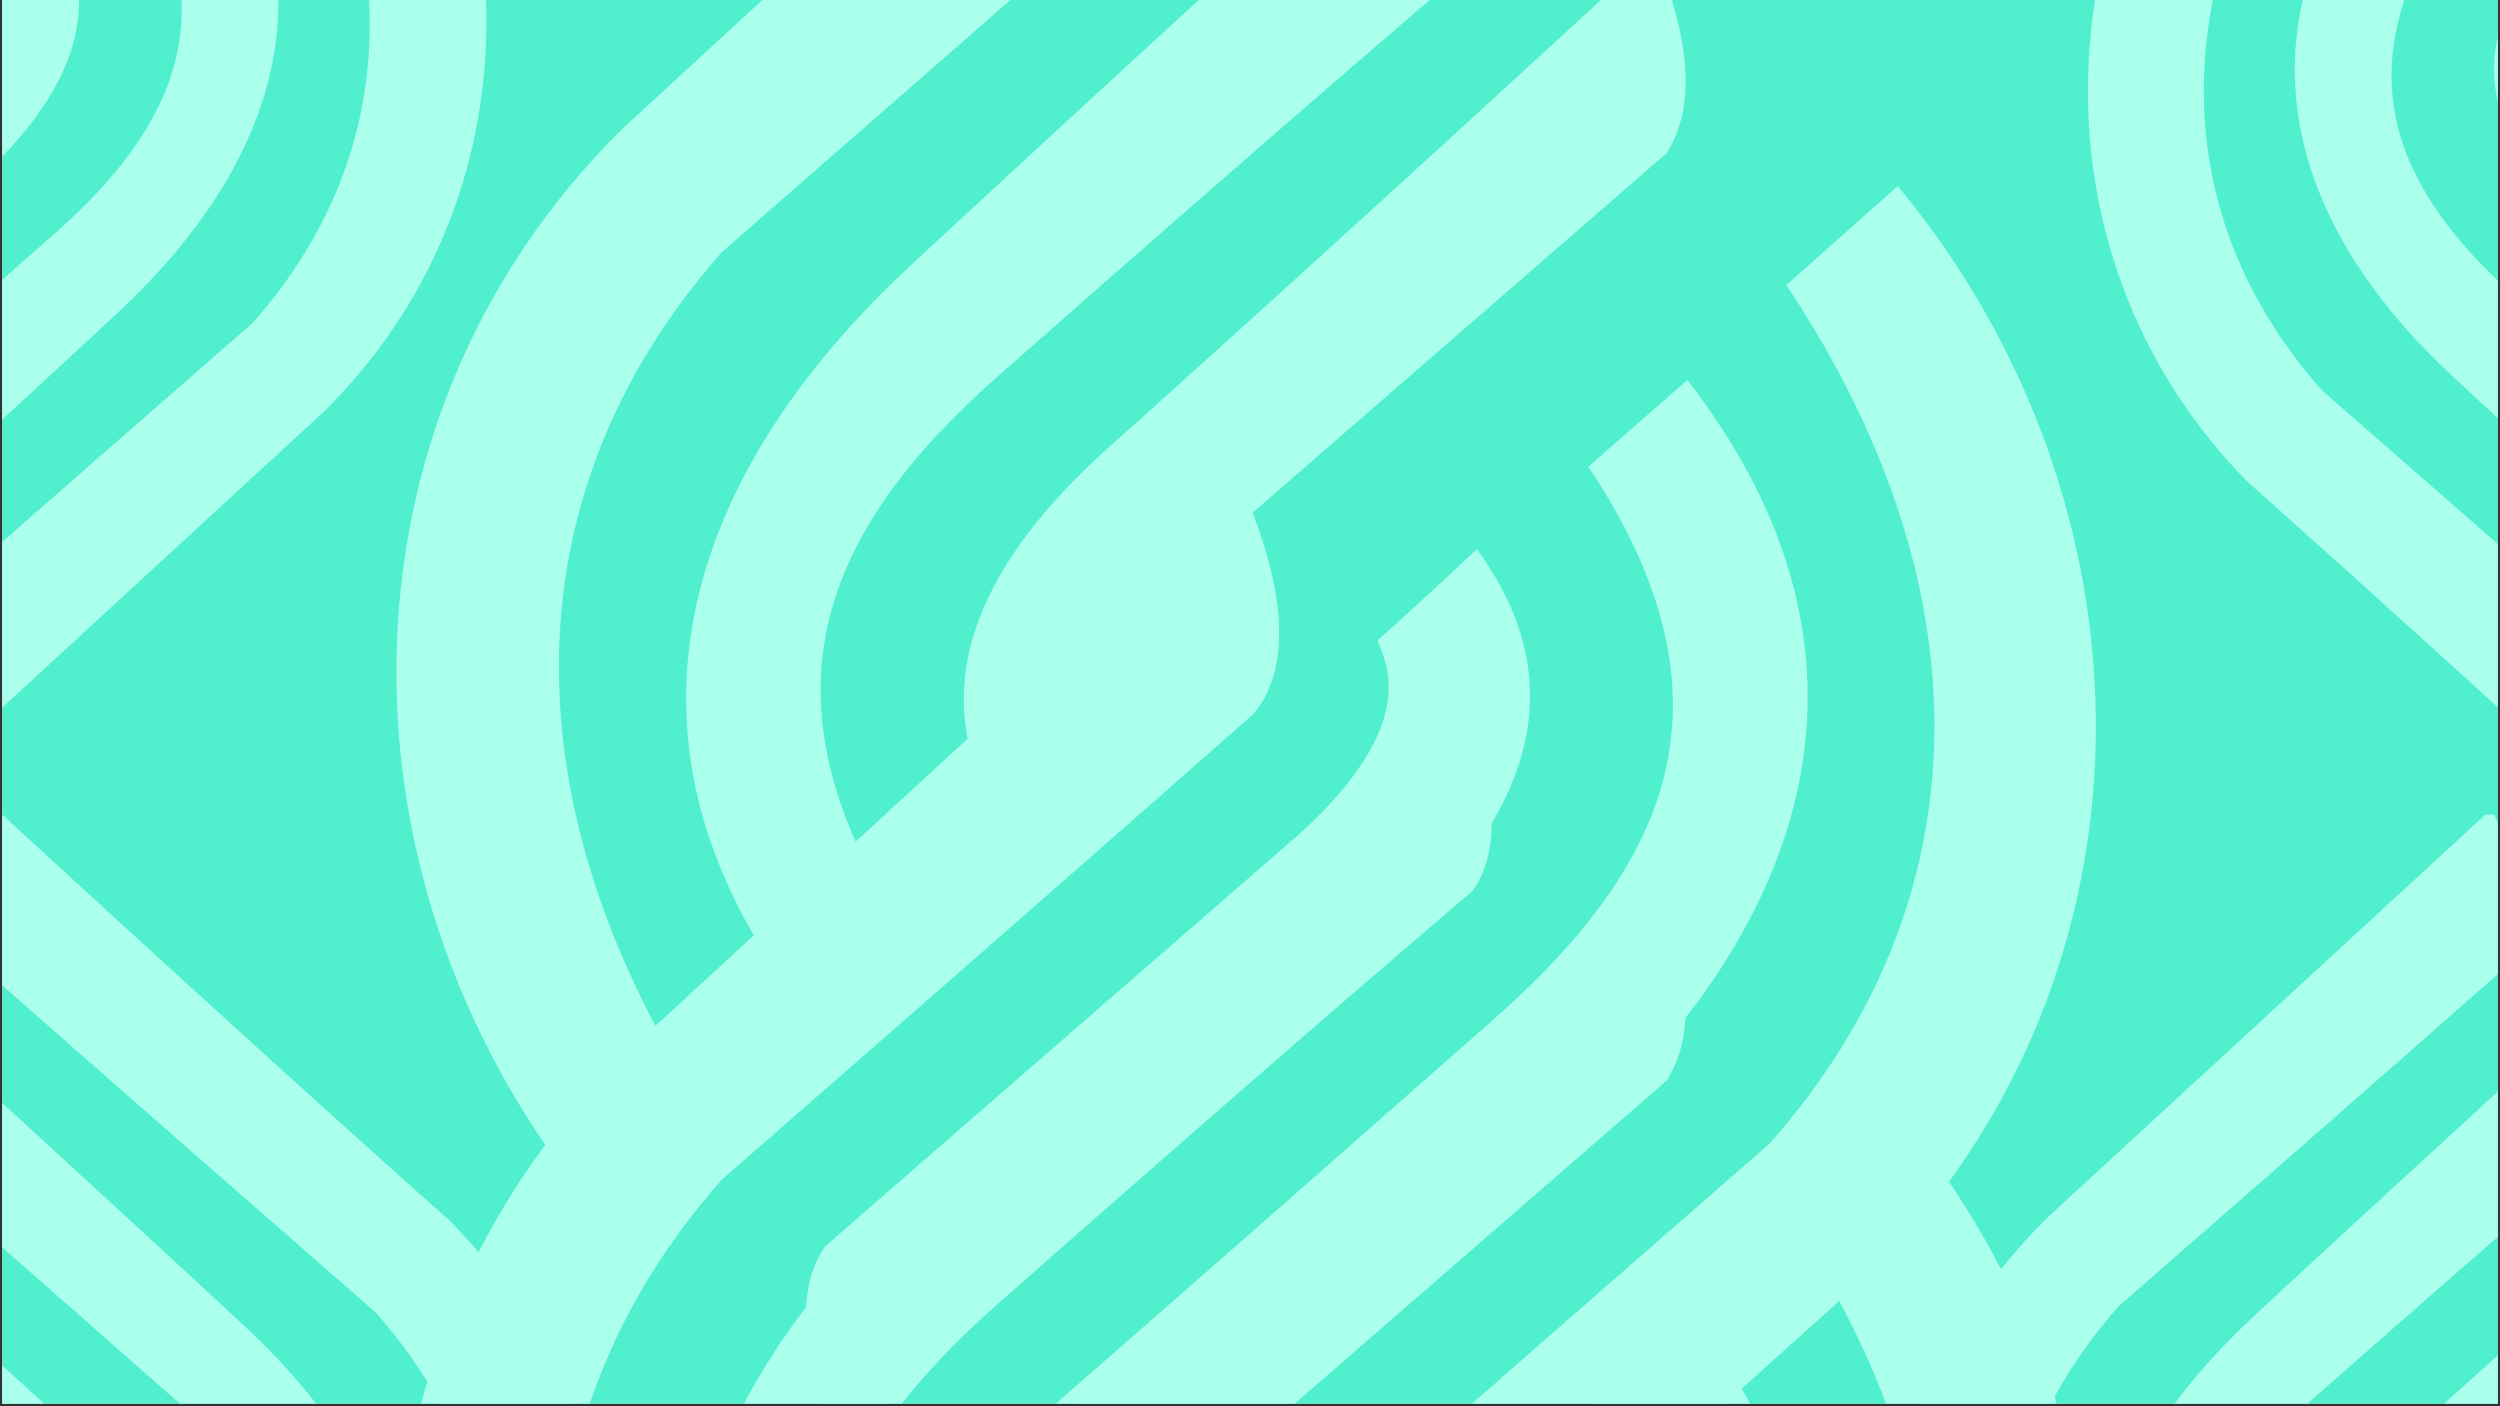 <svg xmlns="http://www.w3.org/2000/svg" xmlns:xlink="http://www.w3.org/1999/xlink" width="1280" zoomAndPan="magnify" viewBox="0 0 960 540" height="720" preserveAspectRatio="xMidYMid meet" version="1.0"><rect x="0" y="0" width="960" height="540" fill="#333333" stroke="none"/><defs><clipPath id="e844ec679f"><path d="M 0.887 0 L 959.113 0 L 959.113 539 L 0.887 539 Z M 0.887 0 " clip-rule="nonzero"/></clipPath><clipPath id="a2433743c6"><path d="M 466 71 L 805 71 L 805 539 L 466 539 Z M 466 71 " clip-rule="nonzero"/></clipPath><clipPath id="76f7c3efe0"><path d="M 384 145 L 695 145 L 695 539 L 384 539 Z M 384 145 " clip-rule="nonzero"/></clipPath><clipPath id="a6e357fcfb"><path d="M 309 210 L 588 210 L 588 539 L 309 539 Z M 309 210 " clip-rule="nonzero"/></clipPath><clipPath id="9934ce4e04"><path d="M 801 0 L 959.113 0 L 959.113 341.008 L 801 341.008 Z M 801 0 " clip-rule="nonzero"/></clipPath><clipPath id="b5e9c5c48c"><path d="M 881 0 L 959.113 0 L 959.113 286 L 881 286 Z M 881 0 " clip-rule="nonzero"/></clipPath><clipPath id="0fdd0992a5"><path d="M 957 0 L 959.113 0 L 959.113 233 L 957 233 Z M 957 0 " clip-rule="nonzero"/></clipPath><clipPath id="813aa4ea70"><path d="M 914 0 L 959.113 0 L 959.113 68 L 914 68 Z M 914 0 " clip-rule="nonzero"/></clipPath><clipPath id="1e127f3036"><path d="M 0.887 0 L 21 0 L 21 89 L 0.887 89 Z M 0.887 0 " clip-rule="nonzero"/></clipPath><clipPath id="354f3523ee"><path d="M 0.887 0 L 74 0 L 74 43 L 0.887 43 Z M 0.887 0 " clip-rule="nonzero"/></clipPath><clipPath id="8ef1d3c993"><path d="M 0.887 0 L 187 0 L 187 313.012 L 0.887 313.012 Z M 0.887 0 " clip-rule="nonzero"/></clipPath><clipPath id="36ab84db84"><path d="M 0.887 0 L 107 0 L 107 260 L 0.887 260 Z M 0.887 0 " clip-rule="nonzero"/></clipPath><clipPath id="9728090e08"><path d="M 0.887 0 L 31 0 L 31 208 L 0.887 208 Z M 0.887 0 " clip-rule="nonzero"/></clipPath><clipPath id="ccd93b0bb8"><path d="M 0.887 312.832 L 235 312.832 L 235 539 L 0.887 539 Z M 0.887 312.832 " clip-rule="nonzero"/></clipPath><clipPath id="1cc158eedd"><path d="M 0.887 368 L 155 368 L 155 539 L 0.887 539 Z M 0.887 368 " clip-rule="nonzero"/></clipPath><clipPath id="2bcb556b3d"><path d="M 0.887 420 L 79 420 L 79 539 L 0.887 539 Z M 0.887 420 " clip-rule="nonzero"/></clipPath><clipPath id="5319a42414"><path d="M 0.887 485 L 9 485 L 9 539 L 0.887 539 Z M 0.887 485 " clip-rule="nonzero"/></clipPath><clipPath id="f140947446"><path d="M 949 483 L 959.113 483 L 959.113 539 L 949 539 Z M 949 483 " clip-rule="nonzero"/></clipPath><clipPath id="c8dd357eda"><path d="M 890 536 L 959.113 536 L 959.113 539 L 890 539 Z M 890 536 " clip-rule="nonzero"/></clipPath><clipPath id="18ab667a7d"><path d="M 723 312.832 L 959.113 312.832 L 959.113 539 L 723 539 Z M 723 312.832 " clip-rule="nonzero"/></clipPath><clipPath id="5a53d78c53"><path d="M 803 366 L 959.113 366 L 959.113 539 L 803 539 Z M 803 366 " clip-rule="nonzero"/></clipPath><clipPath id="383de13550"><path d="M 880 418 L 959.113 418 L 959.113 539 L 880 539 Z M 880 418 " clip-rule="nonzero"/></clipPath><clipPath id="46aabb4cd3"><path d="M 466 427 L 805 427 L 805 539 L 466 539 Z M 466 427 " clip-rule="nonzero"/></clipPath><clipPath id="50415a6080"><path d="M 384 502 L 695 502 L 695 539 L 384 539 Z M 384 502 " clip-rule="nonzero"/></clipPath><clipPath id="d677f86679"><path d="M 152 189.969 L 492 189.969 L 492 539 L 152 539 Z M 152 189.969 " clip-rule="nonzero"/></clipPath><clipPath id="0807c5f2be"><path d="M 263 264 L 573 264 L 573 539 L 263 539 Z M 263 264 " clip-rule="nonzero"/></clipPath><clipPath id="e60e6997a0"><path d="M 370 337 L 648 337 L 648 539 L 370 539 Z M 370 337 " clip-rule="nonzero"/></clipPath></defs><g clip-path="url(#e844ec679f)"><path fill="#ffffff" d="M 0.887 0 L 959.113 0 L 959.113 539 L 0.887 539 Z M 0.887 0 " fill-opacity="1" fill-rule="nonzero"/><path fill="#50efcd" d="M 0.887 0 L 959.113 0 L 959.113 539 L 0.887 539 Z M 0.887 0 " fill-opacity="1" fill-rule="nonzero"/></g><g clip-path="url(#a2433743c6)"><path fill="#aaffed" d="M 719.23 488.141 C 833.305 372.48 830.137 193.453 728.738 71.457 C 700.219 96.809 685.961 109.48 685.961 109.48 C 762.008 223.555 763.594 343.965 679.621 439.023 C 543.371 557.852 475.242 618.055 475.242 618.055 C 462.566 635.484 464.152 665.586 479.996 705.195 C 638.43 559.434 719.23 488.141 719.23 488.141 Z M 719.23 488.141 " fill-opacity="1" fill-rule="evenodd"/></g><g clip-path="url(#76f7c3efe0)"><path fill="#aaffed" d="M 606.742 434.273 C 693.883 355.055 730.32 252.074 647.938 145.922 C 622.586 168.102 609.91 179.191 609.91 179.191 C 670.117 269.5 640.016 332.875 573.473 391.496 C 453.062 497.645 392.855 549.93 392.855 549.93 C 380.184 565.773 381.766 591.121 396.027 627.562 C 537.031 499.23 606.742 434.273 606.742 434.273 Z M 606.742 434.273 " fill-opacity="1" fill-rule="evenodd"/></g><g clip-path="url(#a6e357fcfb)"><path fill="#aaffed" d="M 532.277 362.977 C 600.406 302.77 597.238 252.074 567.133 210.879 C 541.785 234.645 529.109 245.734 529.109 245.734 C 529.109 250.488 549.707 274.254 499.008 320.199 C 378.598 424.766 316.809 478.633 316.809 478.633 C 305.719 494.477 307.305 519.824 321.562 554.68 C 462.566 426.352 532.277 362.977 532.277 362.977 Z M 532.277 362.977 " fill-opacity="1" fill-rule="evenodd"/></g><path fill="#aaffed" d="M 239.176 49.277 C 123.52 163.352 126.688 342.379 228.086 464.375 C 256.605 439.023 270.863 426.352 270.863 426.352 C 196.398 312.277 193.23 191.867 277.199 96.809 C 413.453 -22.02 481.582 -82.223 481.582 -82.223 C 495.84 -99.652 494.254 -129.754 476.828 -169.363 C 318.395 -23.602 239.176 49.277 239.176 49.277 Z M 239.176 49.277 " fill-opacity="1" fill-rule="evenodd"/><path fill="#aaffed" d="M 350.082 101.559 C 264.527 180.777 226.5 283.758 310.473 389.91 C 335.82 367.73 346.91 356.641 346.91 356.641 C 288.289 266.332 316.809 202.957 383.352 144.336 C 503.762 38.188 565.551 -14.098 565.551 -14.098 C 576.641 -29.941 575.055 -55.289 560.797 -91.73 C 419.793 36.602 350.082 101.559 350.082 101.559 Z M 350.082 101.559 " fill-opacity="1" fill-rule="evenodd"/><path fill="#aaffed" d="M 424.543 172.855 C 358 233.062 359.586 283.758 391.273 324.953 C 416.621 302.77 427.711 290.098 427.711 290.098 C 427.711 285.344 407.117 261.578 459.398 215.633 C 579.809 111.066 640.016 58.785 640.016 58.785 C 651.105 41.355 649.52 16.008 635.262 -18.848 C 495.84 109.48 424.543 172.855 424.543 172.855 Z M 424.543 172.855 " fill-opacity="1" fill-rule="evenodd"/><g clip-path="url(#9934ce4e04)"><path fill="#aaffed" d="M 863.191 185.164 C 781.289 102.121 783.562 -26.422 856.367 -114.012 C 876.844 -95.812 887.078 -86.711 887.078 -86.711 C 832.477 -4.809 831.34 81.645 891.629 149.898 C 989.461 235.215 1038.375 278.441 1038.375 278.441 C 1047.477 290.957 1046.336 312.57 1034.961 341.008 C 921.207 236.352 863.191 185.164 863.191 185.164 Z M 863.191 185.164 " fill-opacity="1" fill-rule="evenodd"/></g><g clip-path="url(#b5e9c5c48c)"><path fill="#aaffed" d="M 943.957 146.488 C 881.391 89.609 855.227 15.668 914.383 -60.547 C 932.582 -44.621 941.684 -36.66 941.684 -36.66 C 898.457 28.18 920.07 73.684 967.848 115.773 C 1054.301 191.988 1097.527 229.527 1097.527 229.527 C 1106.629 240.902 1105.488 259.105 1095.254 285.27 C 994.012 193.125 943.957 146.488 943.957 146.488 Z M 943.957 146.488 " fill-opacity="1" fill-rule="evenodd"/></g><g clip-path="url(#0fdd0992a5)"><path fill="#aaffed" d="M 997.422 95.297 C 948.508 52.07 950.781 15.668 972.395 -13.906 C 990.598 3.156 999.699 11.117 999.699 11.117 C 999.699 14.531 984.91 31.594 1021.312 64.582 C 1107.766 139.66 1152.129 178.34 1152.129 178.34 C 1160.094 189.715 1158.953 207.914 1148.719 232.941 C 1047.477 140.801 997.422 95.297 997.422 95.297 Z M 997.422 95.297 " fill-opacity="1" fill-rule="evenodd"/></g><g clip-path="url(#813aa4ea70)"><path fill="#aaffed" d="M 1074.777 -41.211 C 1122.555 2.02 1121.414 38.418 1098.664 67.996 C 1080.465 52.07 1072.5 42.969 1072.5 42.969 C 1072.5 39.559 1087.289 22.492 1049.75 -10.496 C 963.297 -85.574 920.07 -123.113 920.07 -123.113 C 912.105 -135.625 913.242 -153.828 923.48 -178.852 C 1023.586 -86.711 1074.777 -41.211 1074.777 -41.211 Z M 1074.777 -41.211 " fill-opacity="1" fill-rule="evenodd"/></g><g clip-path="url(#1e127f3036)"><path fill="#aaffed" d="M -139.582 -118.309 C -202.145 -61.43 -228.309 12.508 -169.156 88.727 C -150.957 72.801 -141.855 64.836 -141.855 64.836 C -185.082 -0.004 -163.469 -45.504 -115.691 -87.594 C -29.238 -163.812 13.988 -201.352 13.988 -201.352 C 23.09 -212.727 21.953 -230.926 11.715 -257.09 C -89.527 -164.949 -139.582 -118.309 -139.582 -118.309 Z M -139.582 -118.309 " fill-opacity="1" fill-rule="evenodd"/></g><g clip-path="url(#354f3523ee)"><path fill="#aaffed" d="M -86.117 -67.117 C -135.031 -23.891 -132.754 12.508 -111.141 42.086 C -92.941 25.023 -83.84 17.059 -83.84 17.059 C -83.84 13.648 -98.629 -3.418 -62.227 -36.406 C 24.227 -111.484 68.59 -150.16 68.59 -150.16 C 76.555 -161.535 75.418 -179.738 65.18 -204.762 C -36.062 -112.621 -86.117 -67.117 -86.117 -67.117 Z M -86.117 -67.117 " fill-opacity="1" fill-rule="evenodd"/></g><g clip-path="url(#8ef1d3c993)"><path fill="#aaffed" d="M 124.332 158.117 C 207.371 76.211 205.098 -52.332 132.293 -139.922 C 111.82 -121.723 101.582 -112.621 101.582 -112.621 C 155.047 -30.719 157.32 55.738 97.031 123.988 C -0.801 209.305 -49.715 252.535 -49.715 252.535 C -59.953 265.047 -58.812 286.66 -46.301 315.098 C 67.453 210.445 124.332 158.117 124.332 158.117 Z M 124.332 158.117 " fill-opacity="1" fill-rule="evenodd"/></g><g clip-path="url(#36ab84db84)"><path fill="#aaffed" d="M 44.703 120.578 C 106.129 63.699 133.434 -10.242 73.141 -86.457 C 54.941 -70.531 46.977 -62.57 46.977 -62.57 C 89.066 2.273 68.59 47.773 20.812 89.863 C -65.641 166.078 -110.004 203.617 -110.004 203.617 C -117.969 214.992 -116.828 233.195 -106.59 259.359 C -5.348 167.215 44.703 120.578 44.703 120.578 Z M 44.703 120.578 " fill-opacity="1" fill-rule="evenodd"/></g><g clip-path="url(#9728090e08)"><path fill="#aaffed" d="M -8.762 69.387 C 39.016 26.16 37.879 -10.242 15.125 -39.816 C -3.074 -23.891 -11.035 -14.793 -11.035 -14.793 C -11.035 -11.379 3.75 5.684 -33.789 38.672 C -120.242 113.75 -163.469 151.293 -163.469 151.293 C -171.434 163.805 -170.293 182.004 -160.055 207.031 C -59.953 114.891 -8.762 69.387 -8.762 69.387 Z M -8.762 69.387 " fill-opacity="1" fill-rule="evenodd"/></g><g clip-path="url(#ccd93b0bb8)"><path fill="#aaffed" d="M 172.652 468.676 C 254.559 551.715 252.281 680.262 179.477 767.852 C 159.004 749.652 148.766 740.551 148.766 740.551 C 203.367 658.645 204.504 572.191 144.215 503.938 C 46.387 418.621 -2.531 375.395 -2.531 375.395 C -11.629 362.883 -10.492 341.27 0.883 312.832 C 114.637 417.484 172.652 468.676 172.652 468.676 Z M 172.652 468.676 " fill-opacity="1" fill-rule="evenodd"/></g><g clip-path="url(#1cc158eedd)"><path fill="#aaffed" d="M 91.887 507.352 C 154.453 564.23 180.617 638.172 121.465 714.387 C 103.262 698.461 94.16 690.496 94.16 690.496 C 137.391 625.656 115.777 580.156 68 538.066 C -18.457 461.852 -61.684 424.309 -61.684 424.309 C -70.781 412.934 -69.645 394.734 -59.406 368.57 C 41.836 460.711 91.887 507.352 91.887 507.352 Z M 91.887 507.352 " fill-opacity="1" fill-rule="evenodd"/></g><g clip-path="url(#2bcb556b3d)"><path fill="#aaffed" d="M 38.422 558.543 C 87.336 601.77 85.062 638.172 63.449 667.746 C 45.246 650.684 36.148 642.719 36.148 642.719 C 36.148 639.309 50.934 622.246 14.535 589.254 C -71.922 514.176 -116.285 475.5 -116.285 475.5 C -124.25 464.125 -123.109 445.926 -112.871 420.898 C -11.629 513.039 38.422 558.543 38.422 558.543 Z M 38.422 558.543 " fill-opacity="1" fill-rule="evenodd"/></g><g clip-path="url(#5319a42414)"><path fill="#aaffed" d="M -172.023 783.777 C -255.066 701.875 -252.793 573.328 -179.988 485.738 C -159.512 503.938 -149.273 513.039 -149.273 513.039 C -202.738 594.945 -205.016 681.398 -144.723 749.652 C -46.895 834.969 2.02 878.195 2.02 878.195 C 12.258 890.707 11.121 912.32 -1.391 940.758 C -115.148 836.105 -172.023 783.777 -172.023 783.777 Z M -172.023 783.777 " fill-opacity="1" fill-rule="evenodd"/></g><g clip-path="url(#f140947446)"><path fill="#aaffed" d="M 1130.879 782.641 C 1212.781 699.598 1210.508 571.055 1137.703 483.465 C 1117.227 501.664 1106.988 510.766 1106.988 510.766 C 1161.594 592.668 1162.73 679.121 1102.441 747.375 C 1004.609 832.691 955.695 875.918 955.695 875.918 C 946.594 888.434 947.734 910.047 959.109 938.484 C 1072.863 833.828 1130.879 782.641 1130.879 782.641 Z M 1130.879 782.641 " fill-opacity="1" fill-rule="evenodd"/></g><g clip-path="url(#c8dd357eda)"><path fill="#aaffed" d="M 1050.113 743.961 C 1112.68 687.086 1138.84 613.145 1079.688 536.93 C 1061.488 552.855 1052.387 560.816 1052.387 560.816 C 1095.613 625.656 1074 671.16 1026.223 713.25 C 939.77 789.465 896.543 827.004 896.543 827.004 C 887.441 838.379 888.578 856.582 898.816 882.746 C 1000.059 790.602 1050.113 743.961 1050.113 743.961 Z M 1050.113 743.961 " fill-opacity="1" fill-rule="evenodd"/></g><g clip-path="url(#18ab667a7d)"><path fill="#aaffed" d="M 786.199 467.539 C 703.16 549.441 705.434 677.984 778.238 765.578 C 798.715 747.375 808.953 738.273 808.953 738.273 C 755.484 656.371 753.211 569.918 813.5 501.664 C 911.332 416.348 960.246 373.121 960.246 373.121 C 970.484 360.609 969.348 338.996 956.832 310.555 C 843.078 415.211 786.199 467.539 786.199 467.539 Z M 786.199 467.539 " fill-opacity="1" fill-rule="evenodd"/></g><g clip-path="url(#5a53d78c53)"><path fill="#aaffed" d="M 865.828 505.078 C 804.402 561.953 777.102 635.895 837.391 712.113 C 855.59 696.188 863.555 688.223 863.555 688.223 C 821.465 623.383 841.941 577.879 889.719 535.789 C 976.172 459.574 1020.535 422.035 1020.535 422.035 C 1028.5 410.66 1027.363 392.461 1017.125 366.297 C 915.883 458.438 865.828 505.078 865.828 505.078 Z M 865.828 505.078 " fill-opacity="1" fill-rule="evenodd"/></g><g clip-path="url(#383de13550)"><path fill="#aaffed" d="M 919.293 556.266 C 871.516 599.492 872.652 635.895 895.406 665.473 C 913.605 649.547 921.57 640.445 921.57 640.445 C 921.57 637.031 906.781 619.969 944.32 586.98 C 1030.773 511.902 1074 474.363 1074 474.363 C 1081.965 461.852 1080.828 443.648 1070.59 418.621 C 970.484 510.766 919.293 556.266 919.293 556.266 Z M 919.293 556.266 " fill-opacity="1" fill-rule="evenodd"/></g><g clip-path="url(#46aabb4cd3)"><path fill="#aaffed" d="M 719.23 844.301 C 833.305 728.641 830.137 549.613 728.738 427.617 C 700.219 452.969 685.961 465.641 685.961 465.641 C 762.008 579.715 763.594 700.125 679.621 795.184 C 543.371 914.012 475.242 974.215 475.242 974.215 C 462.566 991.641 464.152 1021.746 479.996 1061.352 C 638.43 915.594 719.23 844.301 719.23 844.301 Z M 719.23 844.301 " fill-opacity="1" fill-rule="evenodd"/></g><g clip-path="url(#50415a6080)"><path fill="#aaffed" d="M 606.742 790.43 C 693.883 711.215 730.32 608.234 647.938 502.082 C 622.586 524.262 609.91 535.352 609.91 535.352 C 670.117 625.66 640.016 689.035 573.473 747.652 C 453.062 853.805 392.855 906.09 392.855 906.09 C 380.184 921.93 381.766 947.281 396.027 983.723 C 537.031 855.391 606.742 790.43 606.742 790.43 Z M 606.742 790.43 " fill-opacity="1" fill-rule="evenodd"/></g><g clip-path="url(#d677f86679)"><path fill="#aaffed" d="M 239.176 405.438 C 123.52 519.508 126.688 698.539 228.086 820.535 C 256.605 795.184 270.863 782.508 270.863 782.508 C 196.398 668.438 193.23 548.027 277.199 452.969 C 413.453 334.141 481.582 273.938 481.582 273.938 C 495.84 256.508 494.254 226.406 476.828 186.797 C 318.395 332.559 239.176 405.438 239.176 405.438 Z M 239.176 405.438 " fill-opacity="1" fill-rule="evenodd"/></g><g clip-path="url(#0807c5f2be)"><path fill="#aaffed" d="M 350.082 457.719 C 264.527 536.938 226.5 639.918 310.473 746.07 C 335.82 723.891 346.91 712.797 346.91 712.797 C 288.289 622.492 316.809 559.117 383.352 500.496 C 503.762 394.348 565.551 342.062 565.551 342.062 C 576.641 326.219 575.055 300.871 560.797 264.43 C 419.793 392.762 350.082 457.719 350.082 457.719 Z M 350.082 457.719 " fill-opacity="1" fill-rule="evenodd"/></g><g clip-path="url(#e60e6997a0)"><path fill="#aaffed" d="M 424.543 529.016 C 358 589.219 359.586 639.918 391.273 681.113 C 416.621 658.93 427.711 646.258 427.711 646.258 C 427.711 641.504 407.117 617.738 459.398 571.793 C 579.809 467.227 640.016 414.941 640.016 414.941 C 651.105 397.516 649.52 372.164 635.262 337.312 C 495.84 465.641 424.543 529.016 424.543 529.016 Z M 424.543 529.016 " fill-opacity="1" fill-rule="evenodd"/></g></svg>